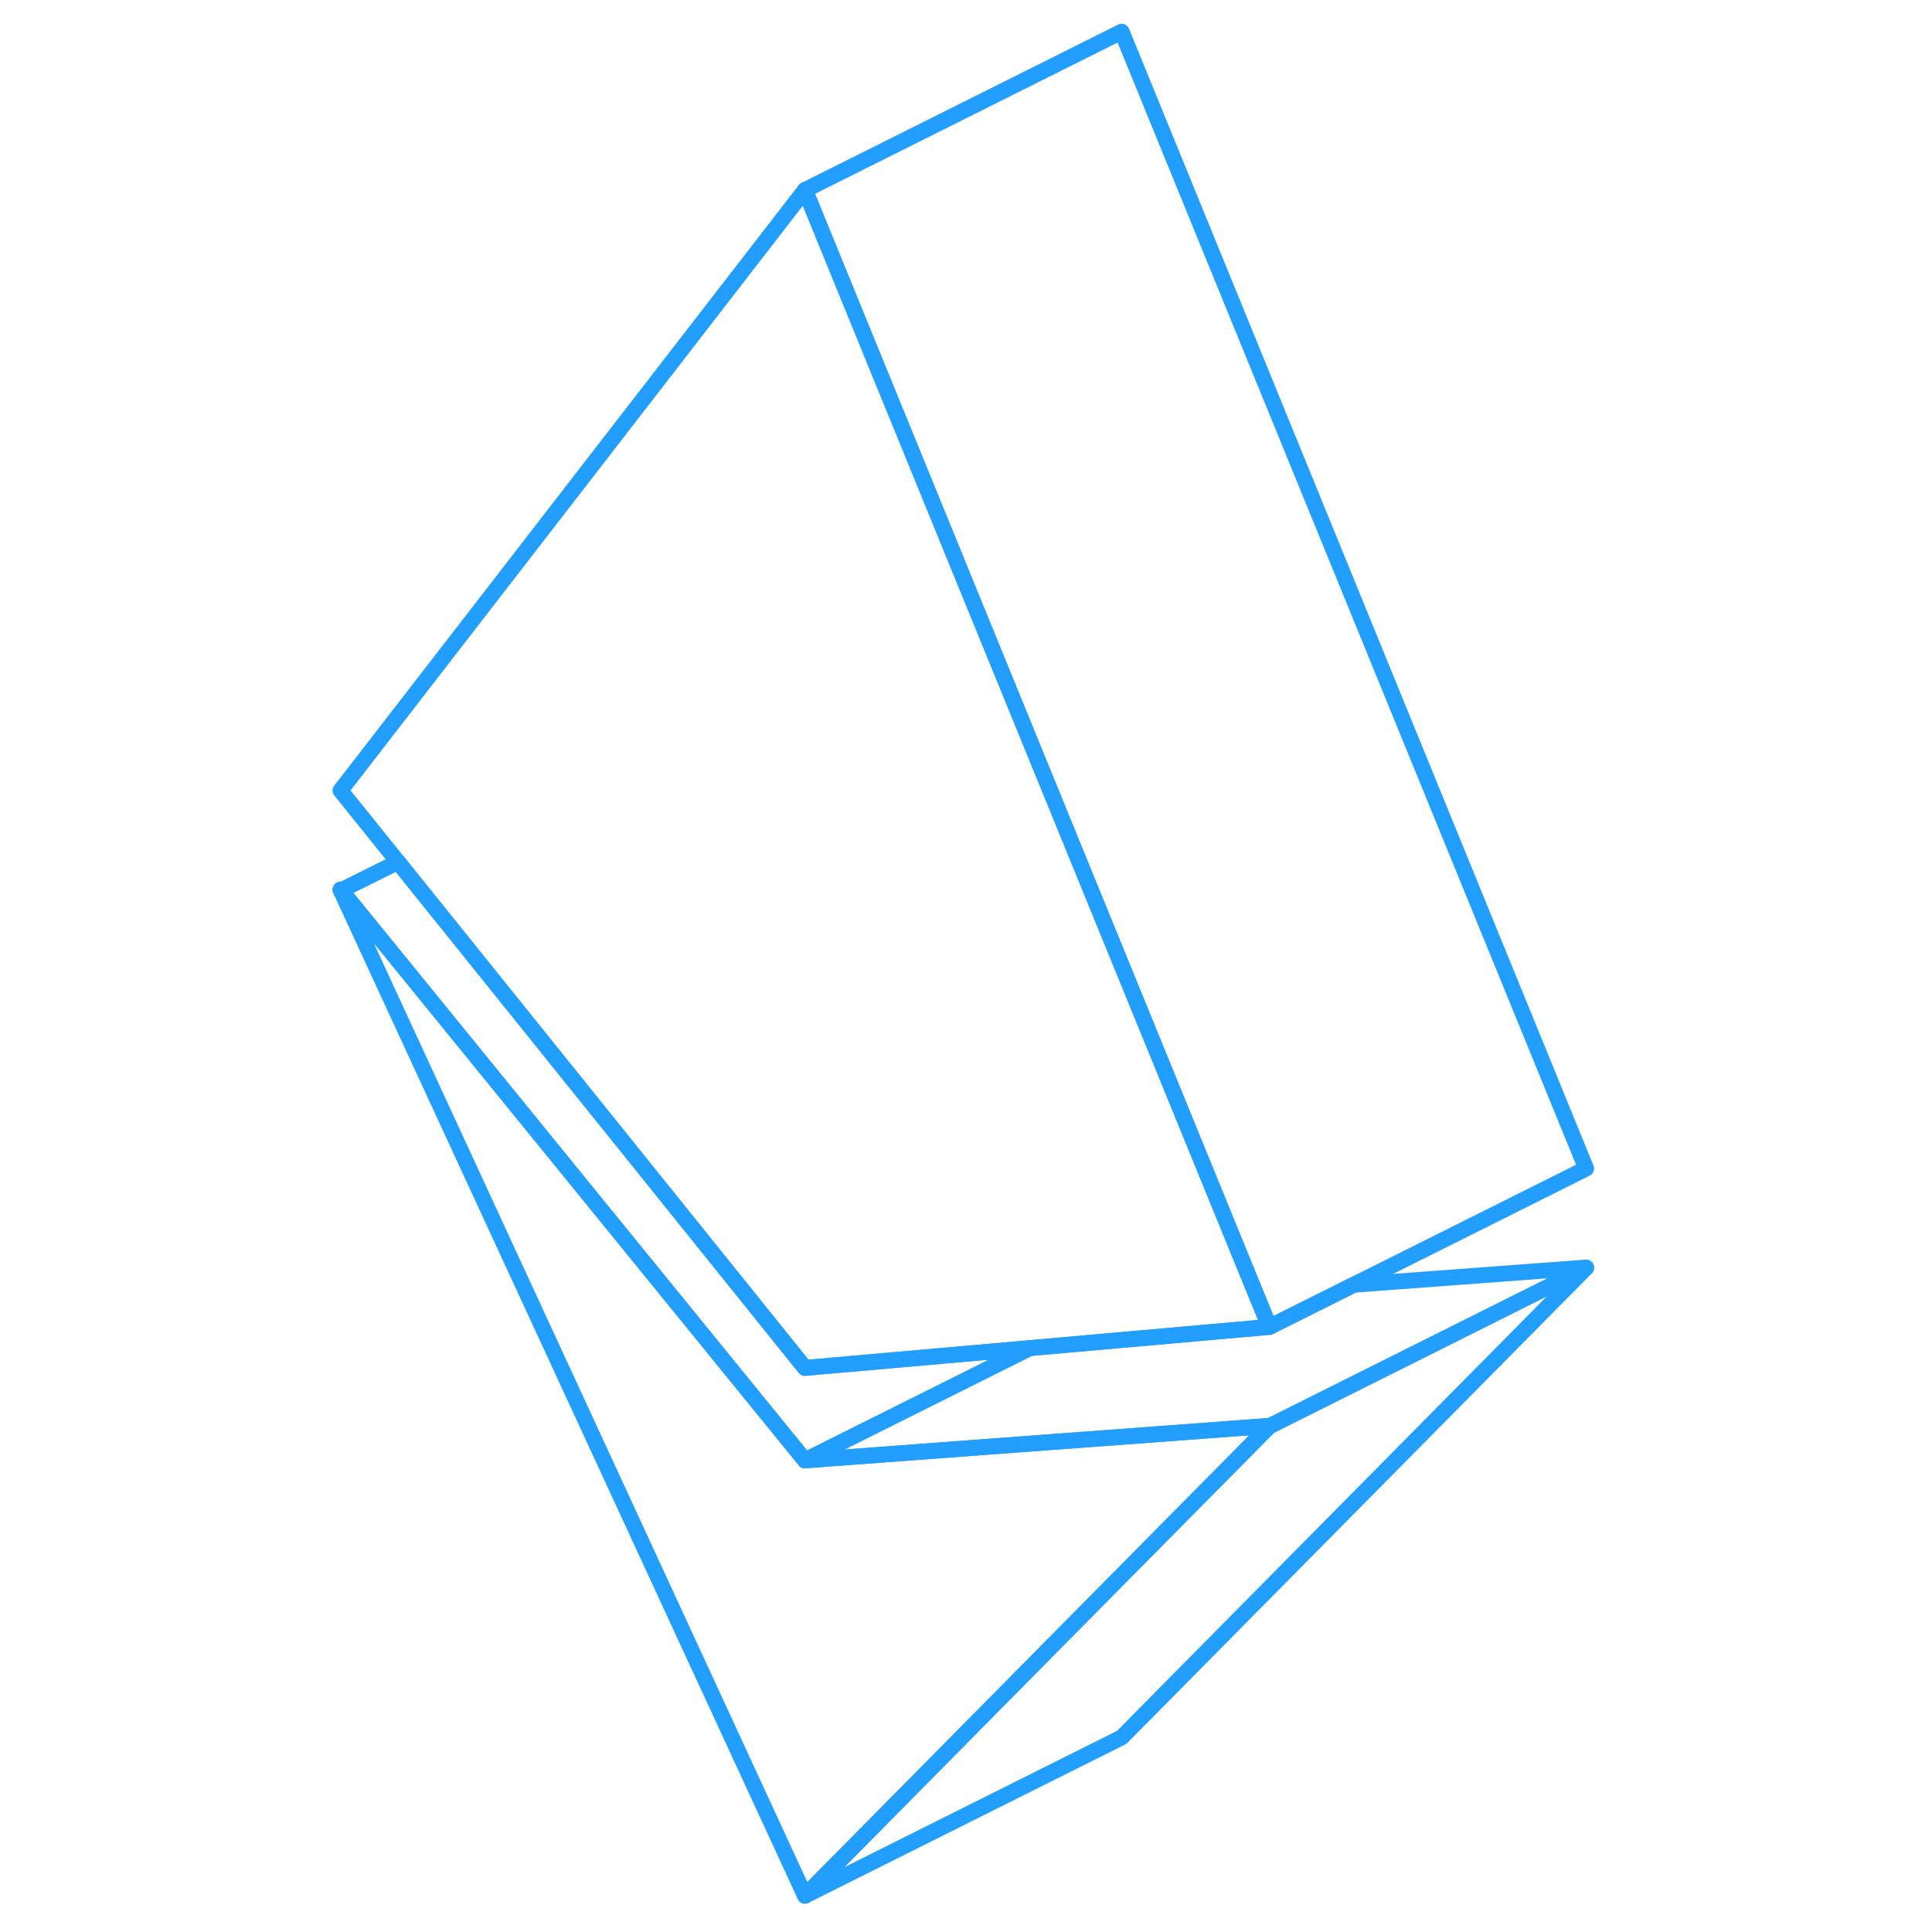 <svg width="48" height="48" viewBox="0 0 83 122" fill="none" xmlns="http://www.w3.org/2000/svg" stroke-width="1px" stroke-linecap="round" stroke-linejoin="round"><path fill-rule="evenodd" clip-rule="evenodd" d="M2.04 56.22L2.03 56.23L2 56.17L2.04 56.22Z" stroke="#229EFF" stroke-linejoin="round"/><path fill-rule="evenodd" clip-rule="evenodd" d="M80.66 80.04L80.64 80.07L60.66 90.06L60.64 90.07L60.66 90.04L42.86 91.36L31.33 92.22L41.02 87.38L45.52 85.13L60.66 83.79L65.98 81.13L80.66 80.04Z" stroke="#229EFF" stroke-linejoin="round"/><path fill-rule="evenodd" clip-rule="evenodd" d="M60.64 90.07L60.66 90.06L48.11 102.74L31.33 119.71L2 56.19L2.03 56.23L2.04 56.22L31.33 92.22L42.86 91.36L60.66 90.04L60.64 90.07Z" stroke="#229EFF" stroke-linejoin="round"/><path fill-rule="evenodd" clip-rule="evenodd" d="M80.66 80.061L51.33 109.711L31.33 119.711L48.11 102.741L60.66 90.061L80.64 80.07L80.66 80.061Z" stroke="#229EFF" stroke-linejoin="round"/><path fill-rule="evenodd" clip-rule="evenodd" d="M80.66 73.79L65.98 81.13L60.66 83.79L59.76 81.59L57.41 75.84L35.57 22.38L31.33 12L51.33 2L80.66 73.79Z" stroke="#229EFF" stroke-linejoin="round"/><path fill-rule="evenodd" clip-rule="evenodd" d="M59.76 81.59L57.41 75.84L35.57 22.38L31.33 12L2 49.92L5.63 54.43L31.33 86.38L40.2 85.6L45.52 85.13L60.66 83.79L59.76 81.59Z" stroke="#229EFF" stroke-linejoin="round"/><path d="M45.52 85.13L41.02 87.38L31.33 92.22L2.04 56.22L5.63 54.43L31.33 86.38L40.2 85.6L45.52 85.13Z" stroke="#229EFF" stroke-linejoin="round" fill-rule="evenodd" clip-rule="evenodd"/></svg>